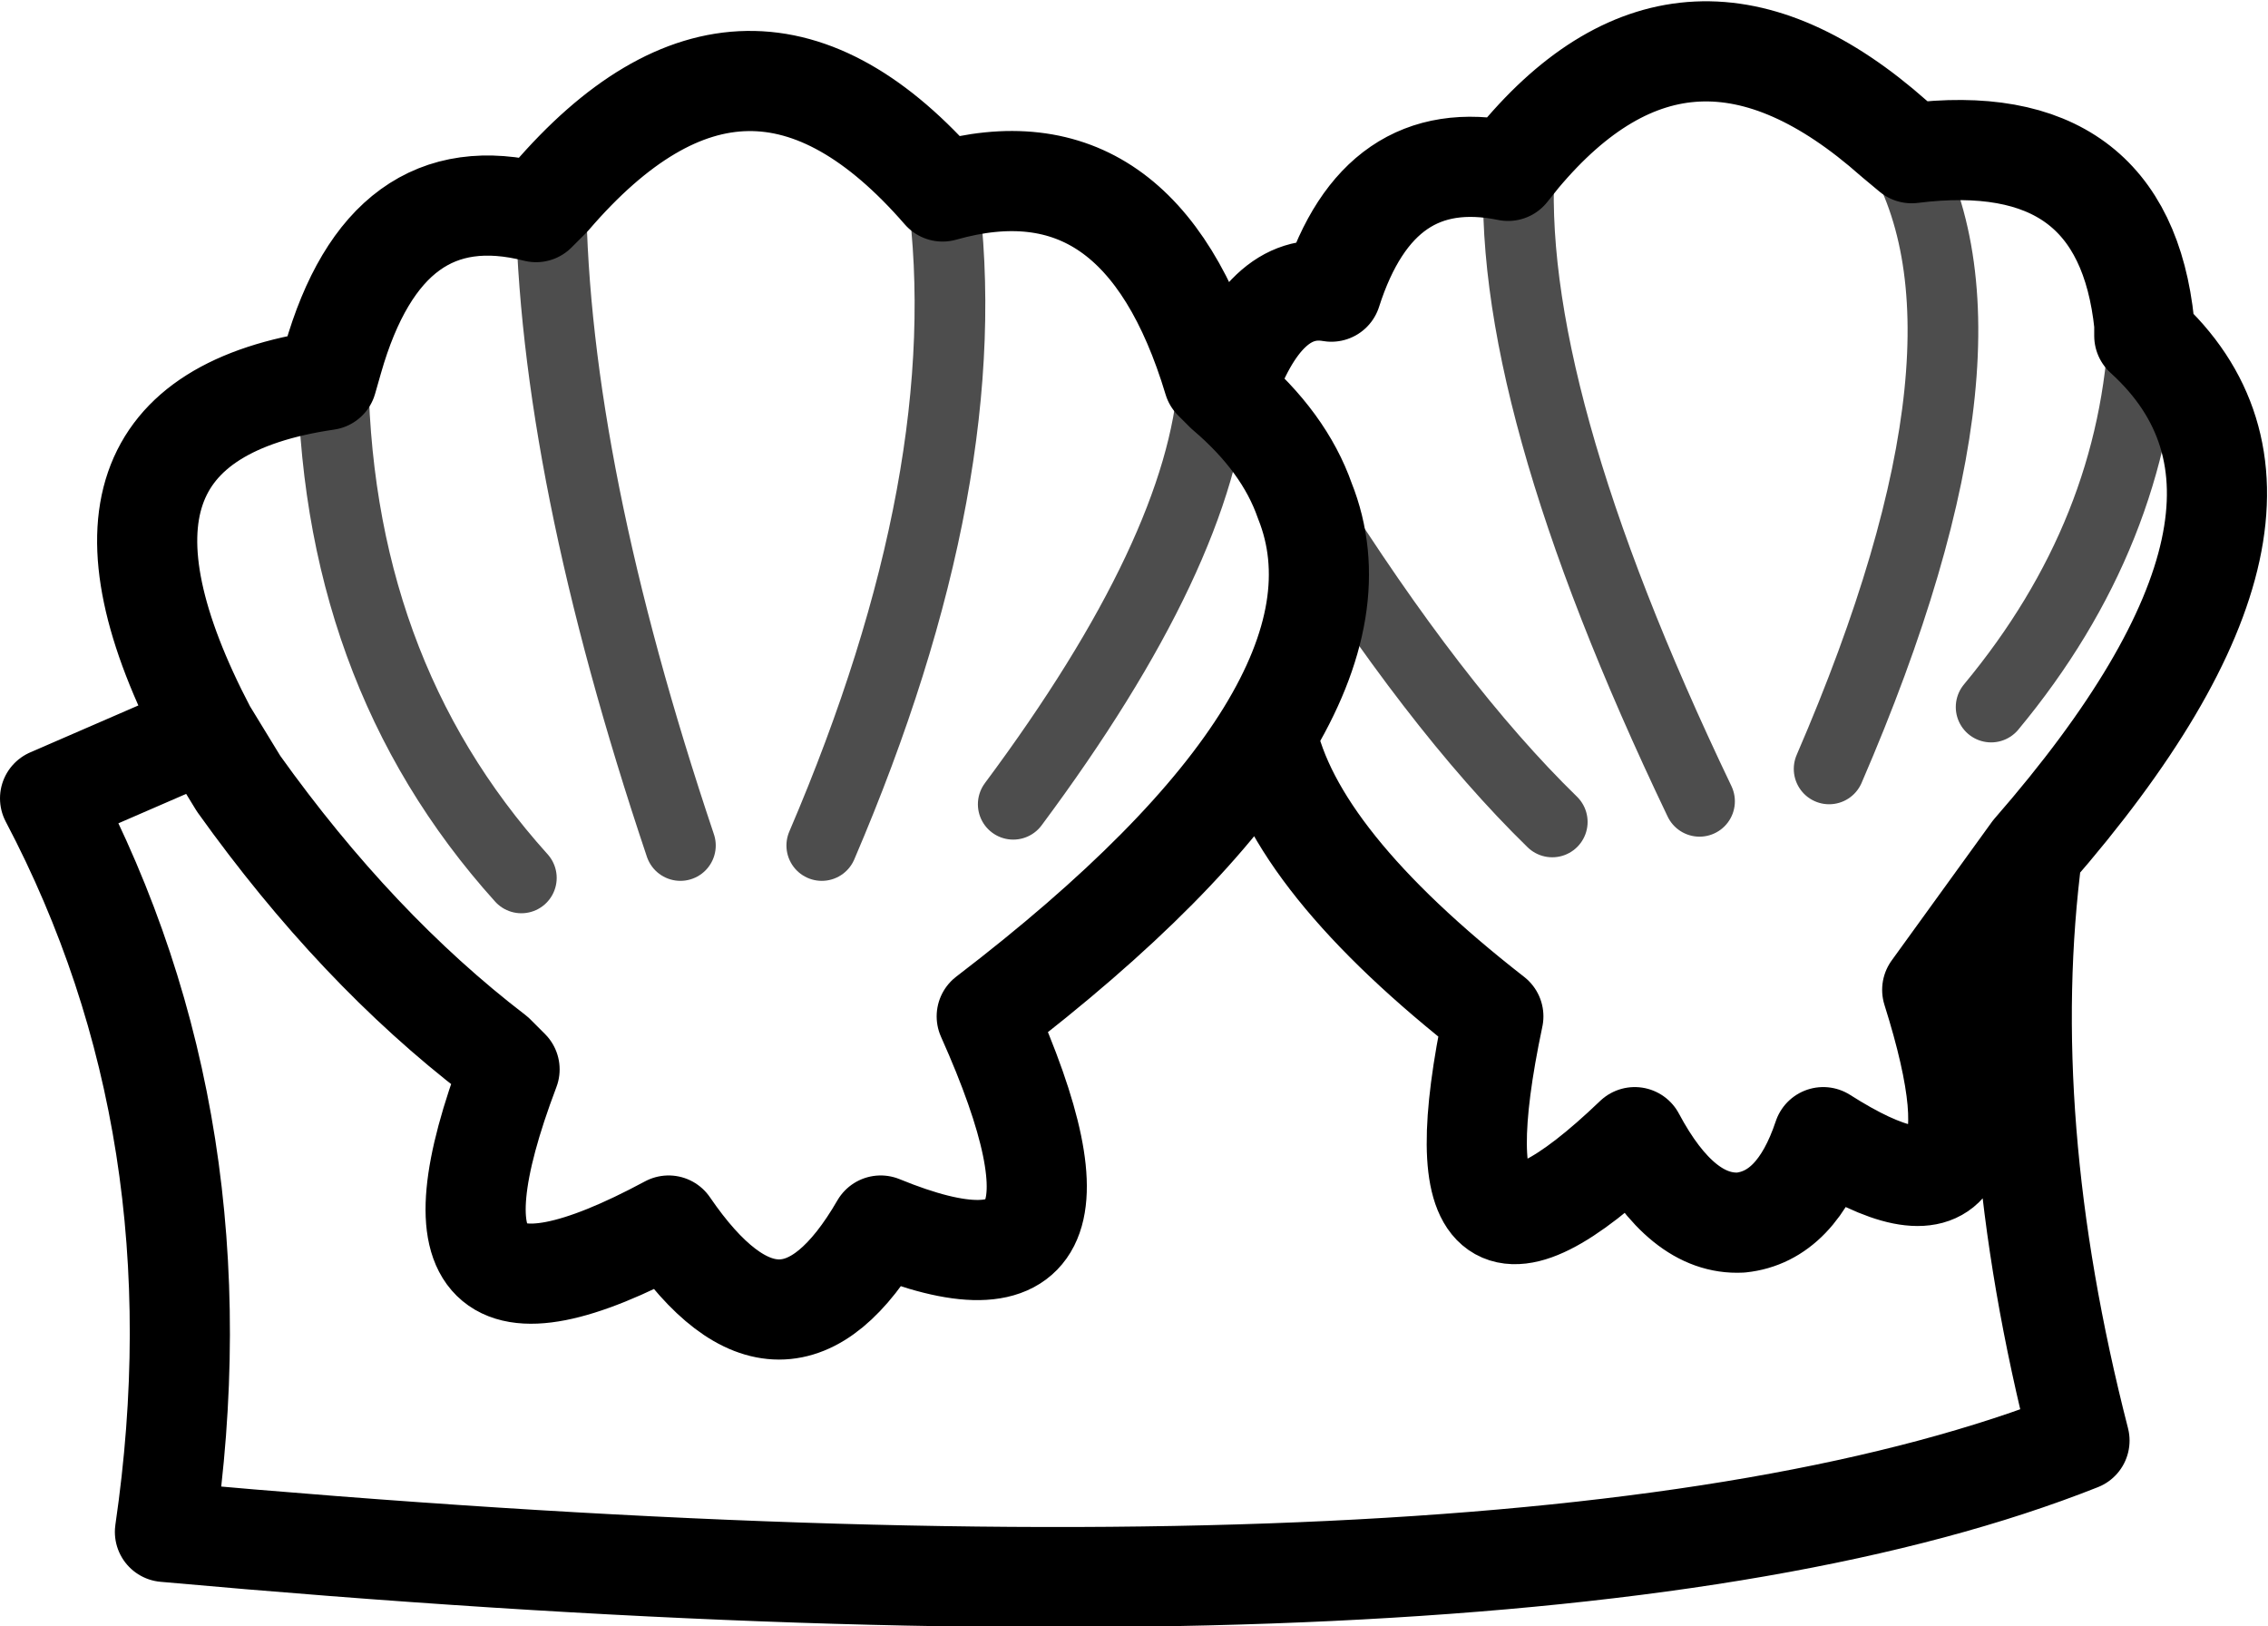 <?xml version="1.0" encoding="UTF-8" standalone="no"?>
<svg xmlns:xlink="http://www.w3.org/1999/xlink" height="27.6px" width="38.5px" xmlns="http://www.w3.org/2000/svg">
  <g transform="matrix(1.0, 0.0, 0.0, 1.0, 19.25, 13.8)">
    <path d="M-13.6 -7.7 L-13.7 -7.35 Q-18.5 -6.65 -15.75 -1.4 L-15.2 -0.5 Q-13.2 2.3 -10.85 4.1 L-10.6 4.35 Q-12.55 9.5 -7.9 7.0 -5.95 9.85 -4.3 7.0 -0.15 8.7 -2.5 3.45 0.9 0.85 2.25 -1.35 3.6 -3.55 2.9 -5.3 2.55 -6.3 1.55 -7.15 L1.35 -7.35 Q0.1 -11.5 -3.25 -10.55 -6.55 -14.35 -9.9 -10.45 L-10.15 -10.2 Q-12.7 -10.85 -13.6 -7.7 M6.55 -11.15 L6.35 -10.9 Q4.15 -11.35 3.35 -8.85 2.2 -9.05 1.55 -7.15 M12.9 -11.45 Q9.4 -14.55 6.55 -11.15 M17.15 -8.3 Q16.8 -11.65 13.2 -11.2 L12.9 -11.45 M17.15 -8.3 L17.15 -8.1 Q20.35 -5.2 15.25 0.65 14.65 5.2 16.05 10.65 6.85 14.3 -16.45 12.2 -15.45 5.35 -18.4 -0.25 L-15.75 -1.4 M15.25 0.65 L13.55 3.0 Q15.0 7.6 11.7 5.5 11.25 6.85 10.3 6.95 9.3 7.0 8.5 5.5 4.95 8.9 6.1 3.45 2.7 0.8 2.25 -1.35" fill="none" stroke="#000000" stroke-linecap="round" stroke-linejoin="round" stroke-width="1.7"/>
    <path d="M1.35 -7.35 Q1.15 -4.45 -2.05 -0.15 M9.6 -0.2 Q6.25 -7.2 6.55 -11.15 M11.8 -0.75 Q15.0 -8.15 12.9 -11.45 M14.55 -1.8 Q17.0 -4.75 17.15 -8.3 M7.1 0.15 Q5.1 -1.8 2.9 -5.3 M-10.4 1.1 Q-13.6 -2.45 -13.6 -7.7 M-9.9 -10.45 Q-9.85 -5.85 -7.7 0.55 M-3.25 -10.55 Q-2.6 -5.75 -5.3 0.55" fill="none" stroke="#000000" stroke-linecap="round" stroke-linejoin="round" stroke-opacity="0.698" stroke-width="1.2"/>
  </g>
</svg>
